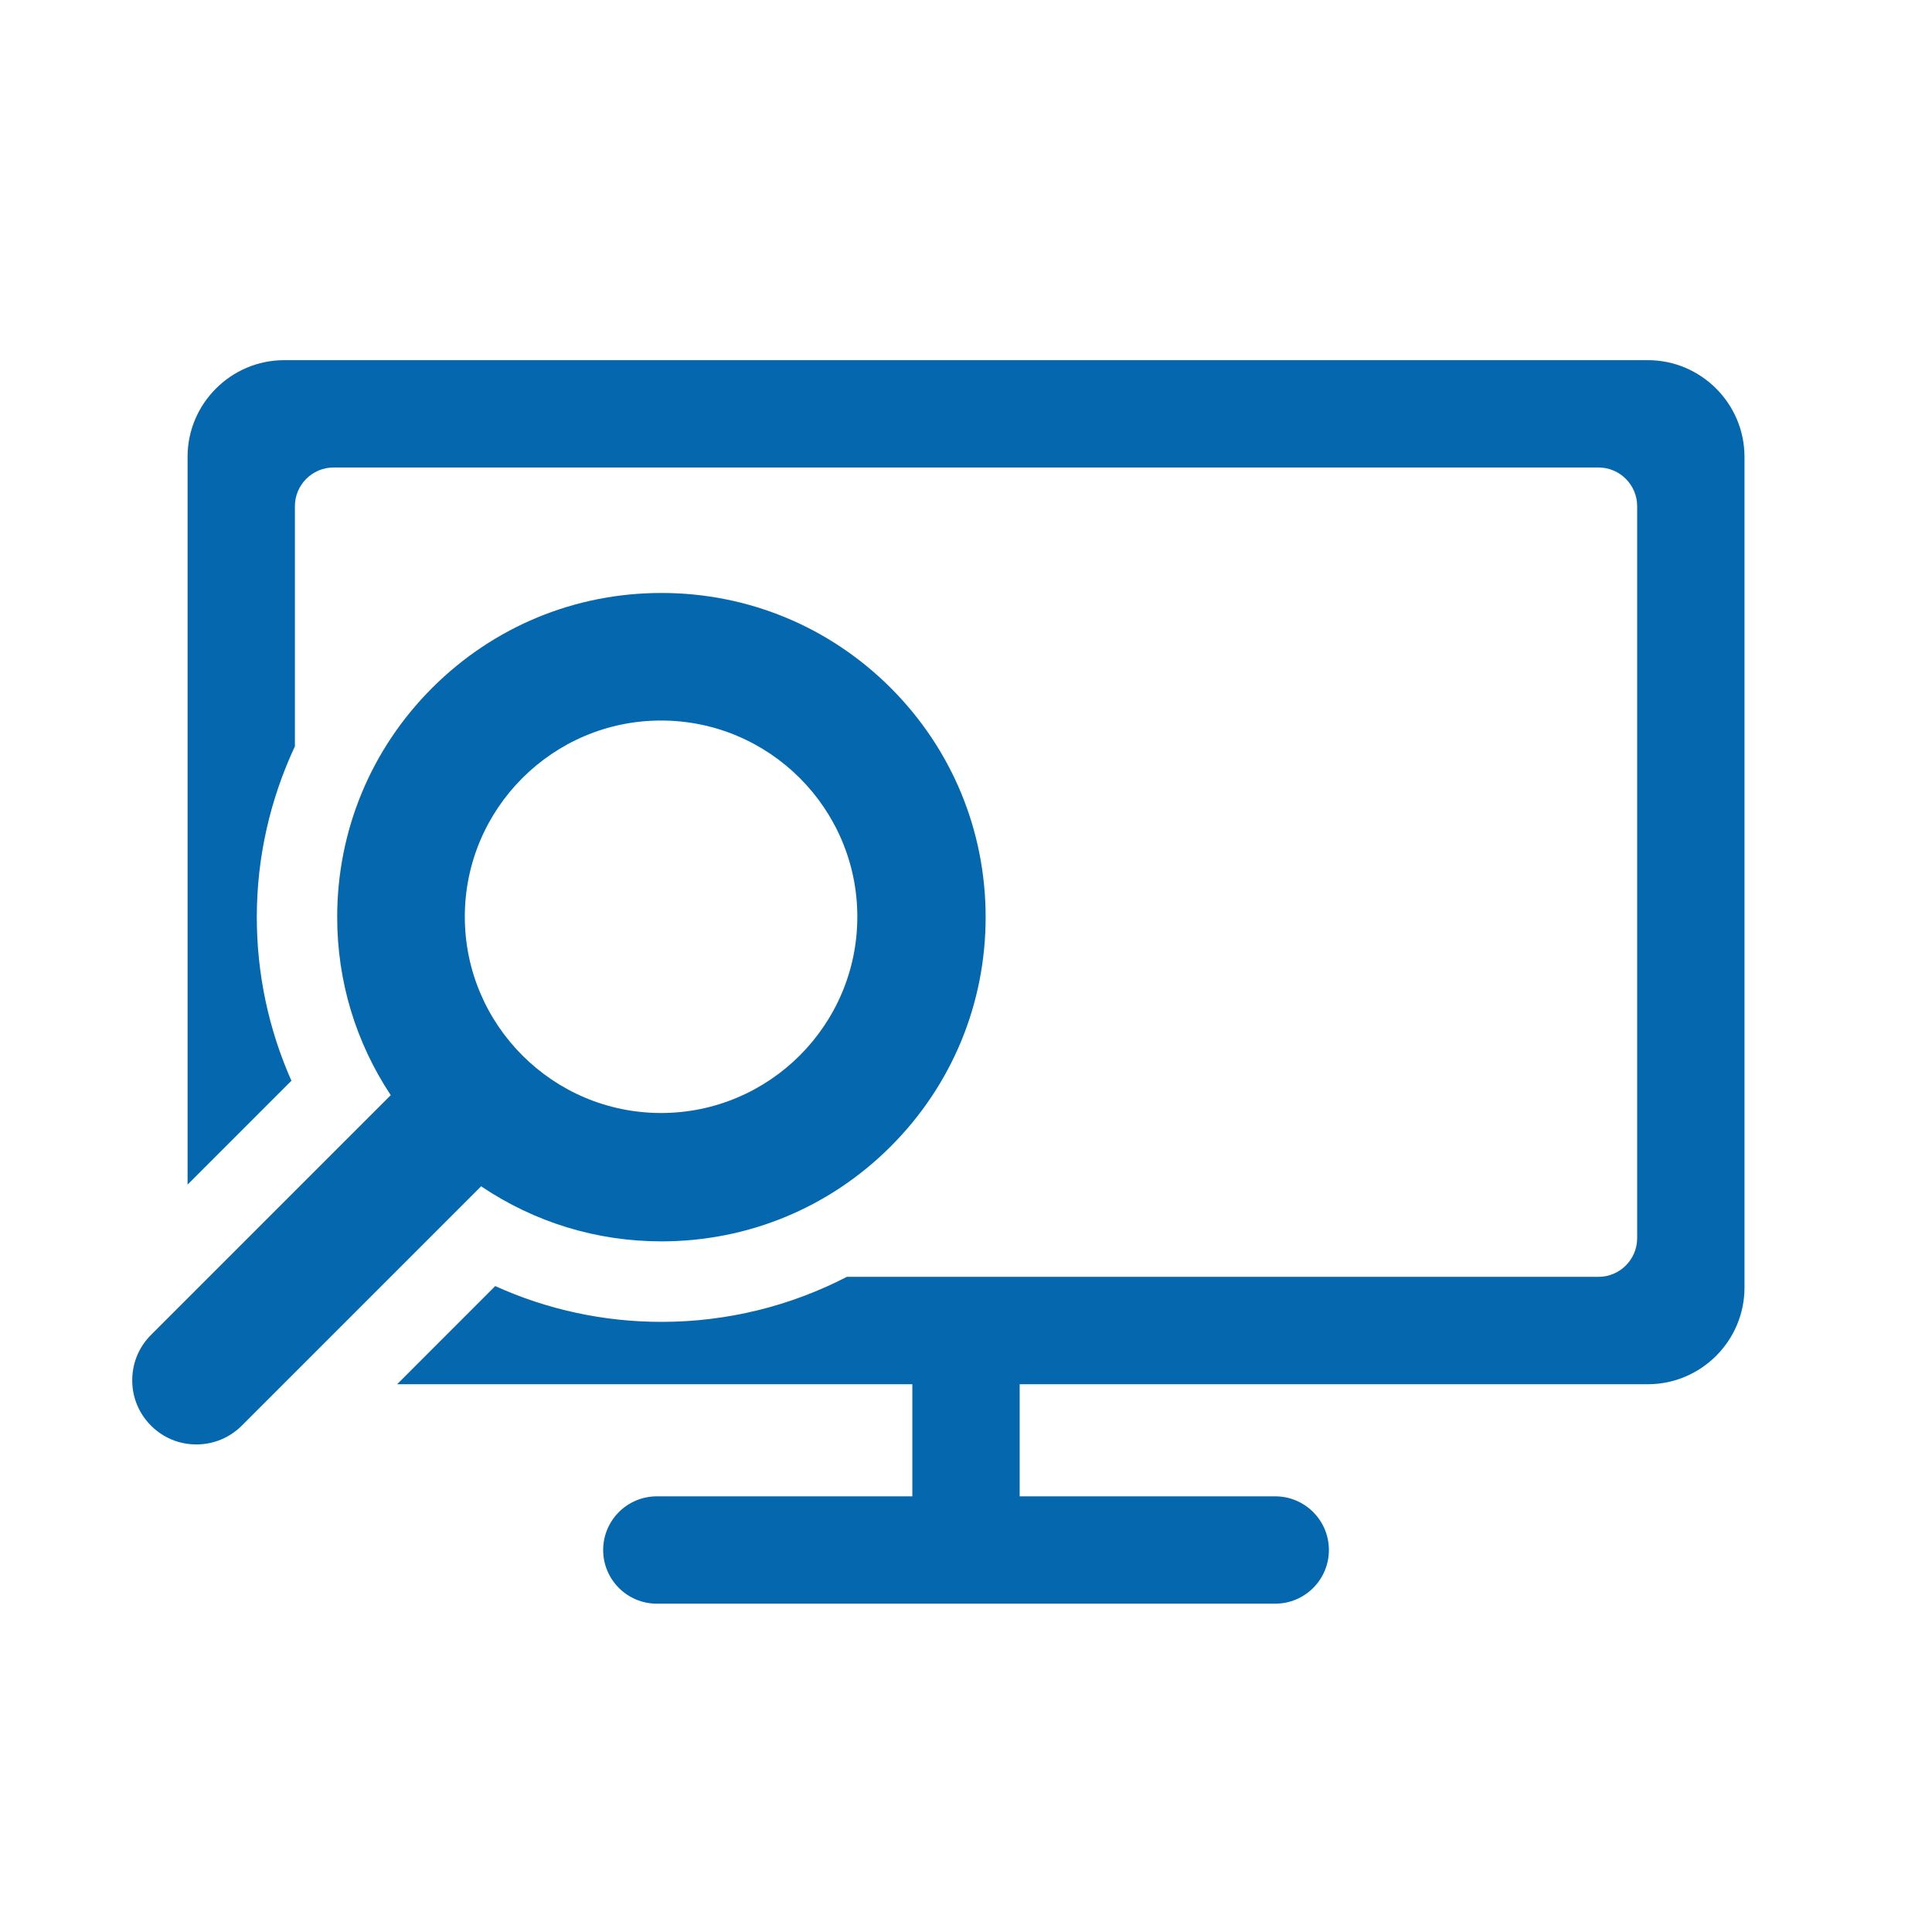 <svg xmlns="http://www.w3.org/2000/svg" viewBox="0 0 36 36" enable-background="new 0 0 36 36"><path d="M12.325 11.049c1.613 0 3.13.628 4.272 1.769 1.141 1.142 1.769 2.659 1.769 4.272 0 1.613-.628 3.131-1.769 4.272-1.141 1.141-2.658 1.769-4.272 1.769-1.207 0-2.362-.354-3.36-1.026l-4.46 4.46c-.227.226-.527.35-.846.35-.319 0-.619-.124-.845-.35-.226-.226-.351-.527-.35-.846 0-.319.124-.62.35-.845l4.467-4.467c-.654-.988-.998-2.128-.998-3.317 0-1.613.628-3.13 1.77-4.272 1.142-1.141 2.659-1.769 4.272-1.769m-.007 9.69c2.016 0 3.657-1.64 3.657-3.656 0-2.017-1.64-3.657-3.657-3.657-2.016 0-3.657 1.64-3.657 3.657.001 2.015 1.641 3.656 3.657 3.656m18.388-14.028h-25.411c-.99 0-1.8.81-1.8 1.8v13.562l1.935-1.935c-.424-.955-.645-1.99-.645-3.048 0-1.119.25-2.198.71-3.183v-4.476c0-.396.324-.72.72-.72h23.571c.396 0 .72.324.72.72v13.641c0 .396-.324.72-.72.72h-14.006c-1.056.546-2.233.839-3.455.839-1.077 0-2.129-.228-3.097-.667l-1.828 1.829h9.6v2.089h-4.761c-.552 0-1 .448-1 1s.448 1 1 1h11.523c.552 0 1-.448 1-1s-.448-1-1-1h-4.762v-2.089h11.706c.99 0 1.8-.81 1.8-1.8v-15.482c0-.99-.81-1.8-1.8-1.8z" fill="#0568ae"/></svg>